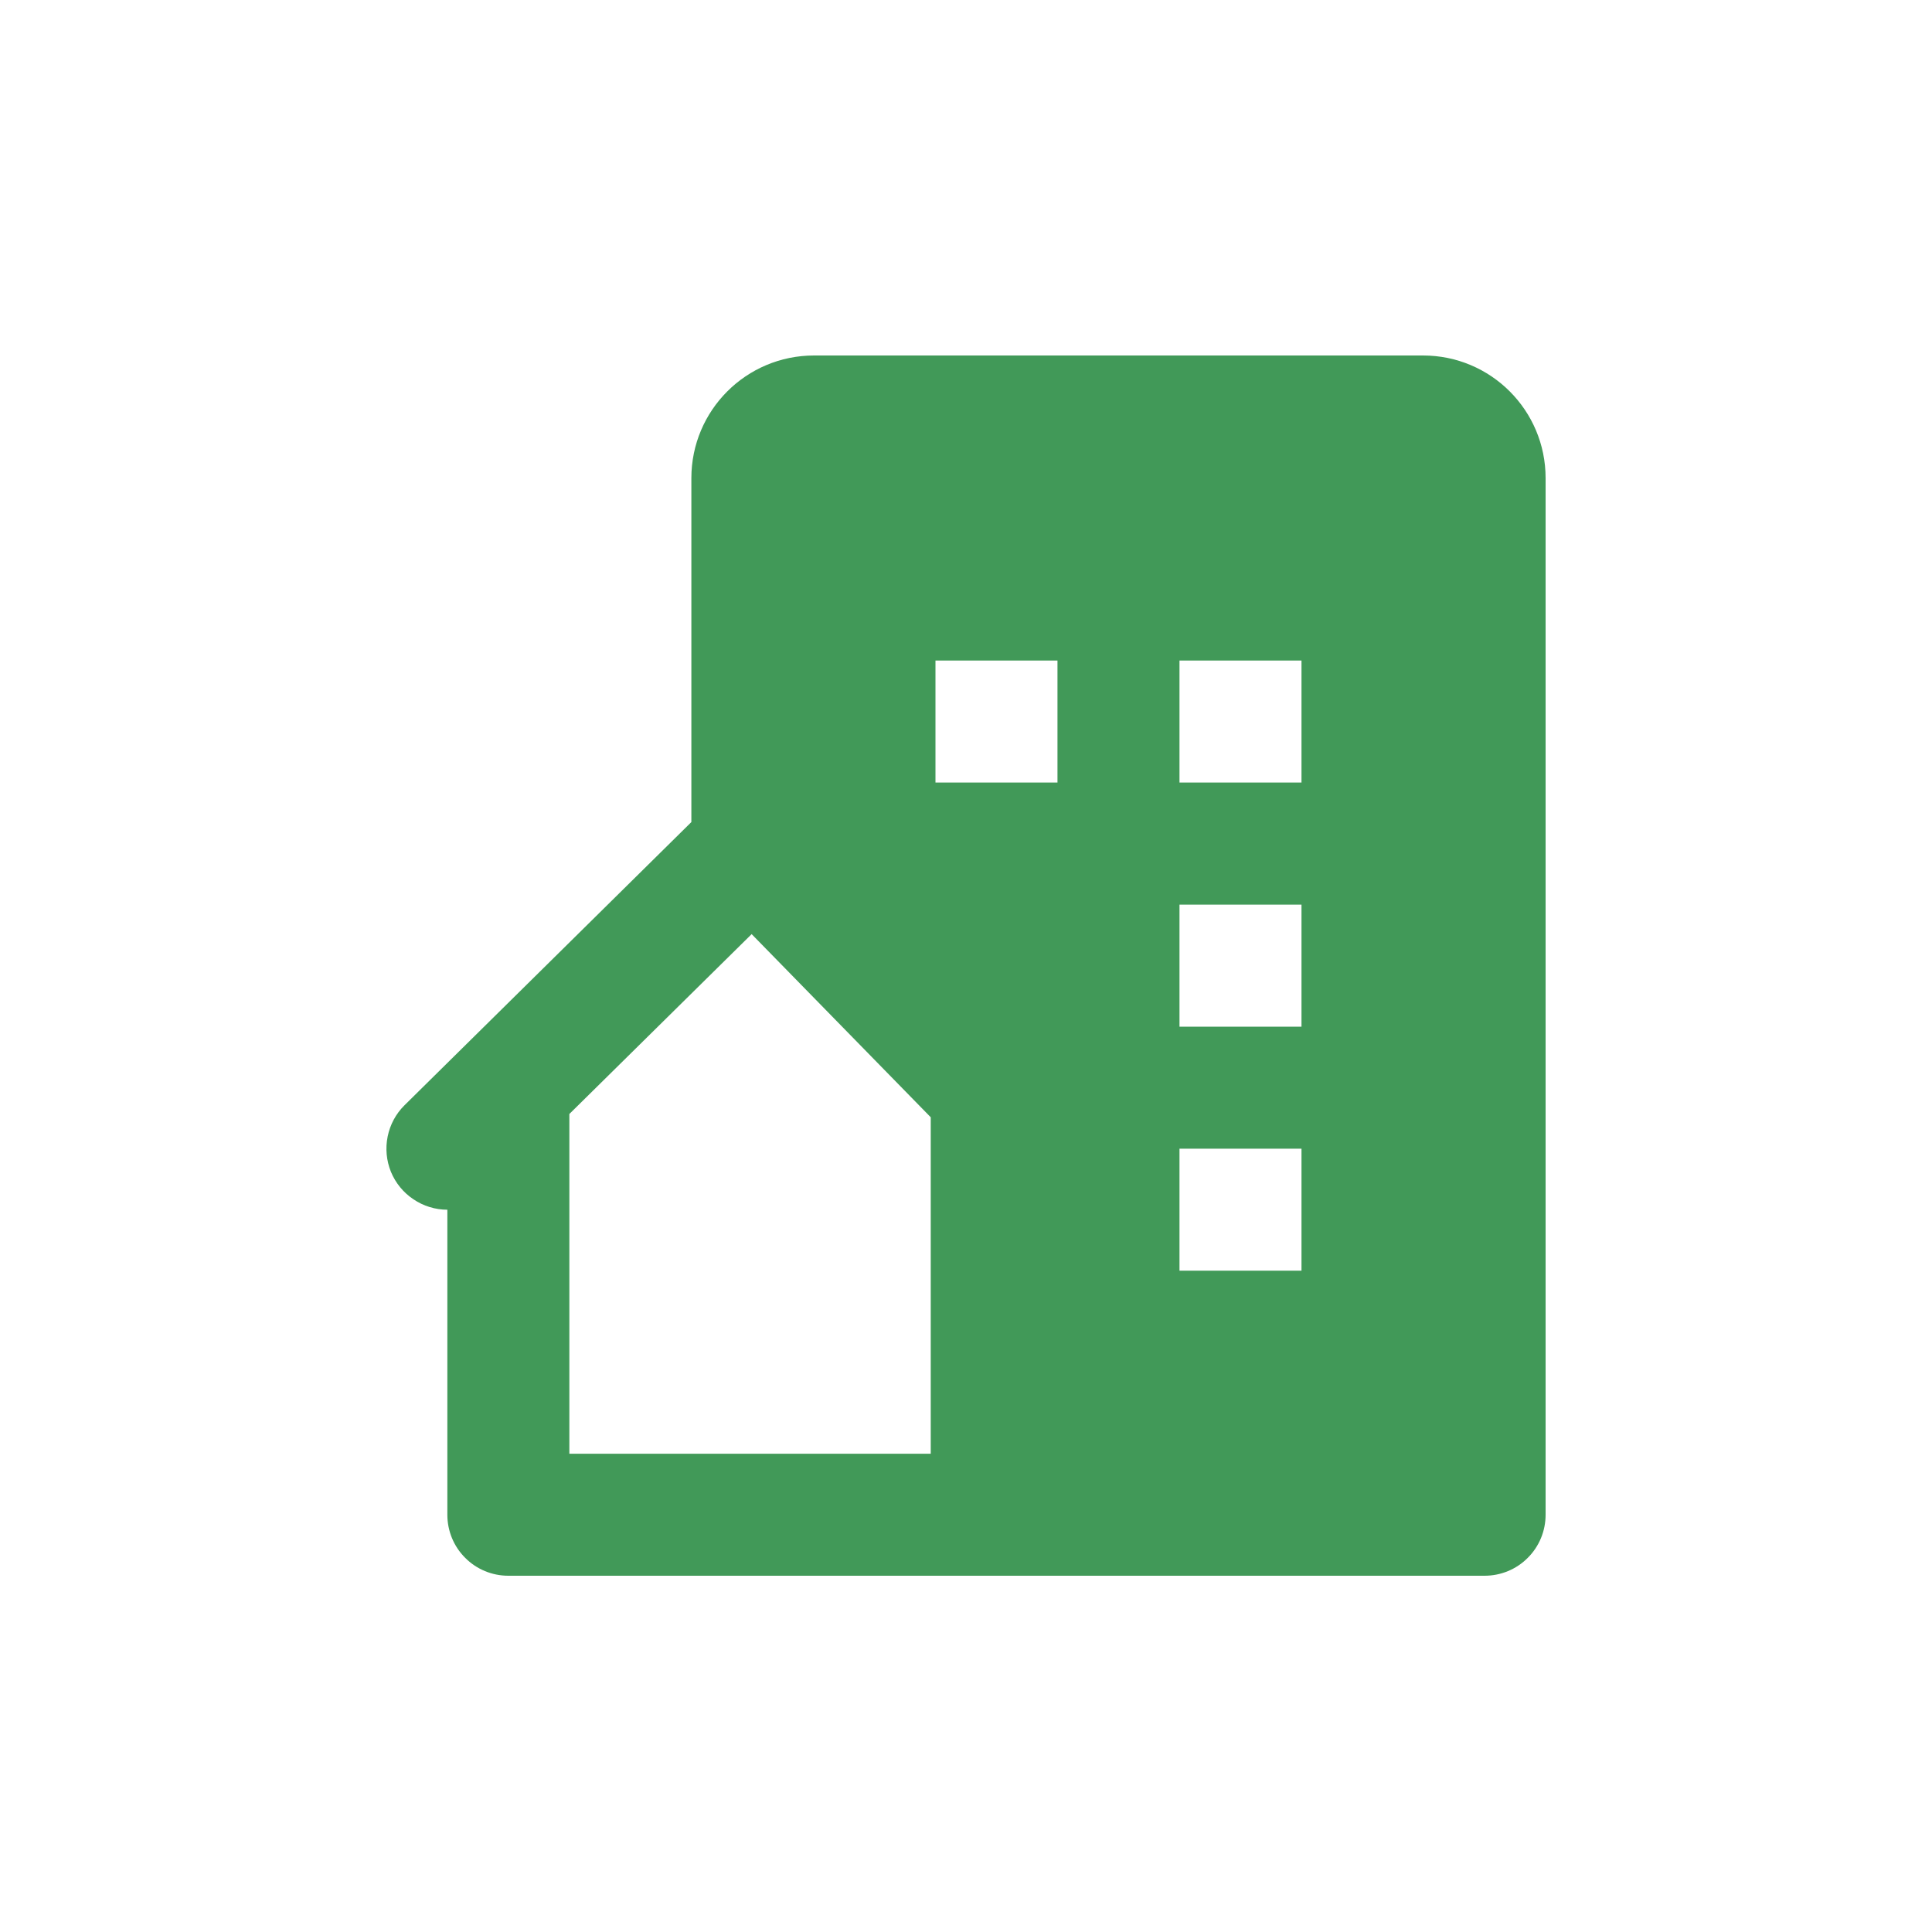 <svg width="20" height="20" viewBox="0 0 20 20" fill="none" xmlns="http://www.w3.org/2000/svg">
<path d="M14.731 3.68H8.427C7.725 3.68 7.157 4.248 7.157 4.95V8.51L4.187 11.442C4.098 11.53 4.038 11.642 4.013 11.765C3.988 11.888 4 12.015 4.047 12.131C4.095 12.247 4.176 12.346 4.28 12.415C4.383 12.485 4.506 12.523 4.631 12.523V15.681C4.631 15.848 4.697 16.009 4.816 16.127C4.934 16.246 5.095 16.312 5.262 16.312H15.368C15.536 16.312 15.697 16.246 15.815 16.127C15.934 16.009 16 15.848 16 15.681V4.949C16 4.248 15.433 3.68 14.731 3.68ZM9.635 11.961V15.049H5.894V11.532L7.781 9.67L9.635 11.566V11.961ZM10.947 8.101H9.684V6.838H10.947V8.101ZM13.473 13.154H12.21V11.891H13.473V13.154ZM13.473 10.628H12.21V9.365H13.473V10.628ZM13.473 8.101H12.21V6.838H13.473V8.101Z" fill="#419958"/>
</svg>
